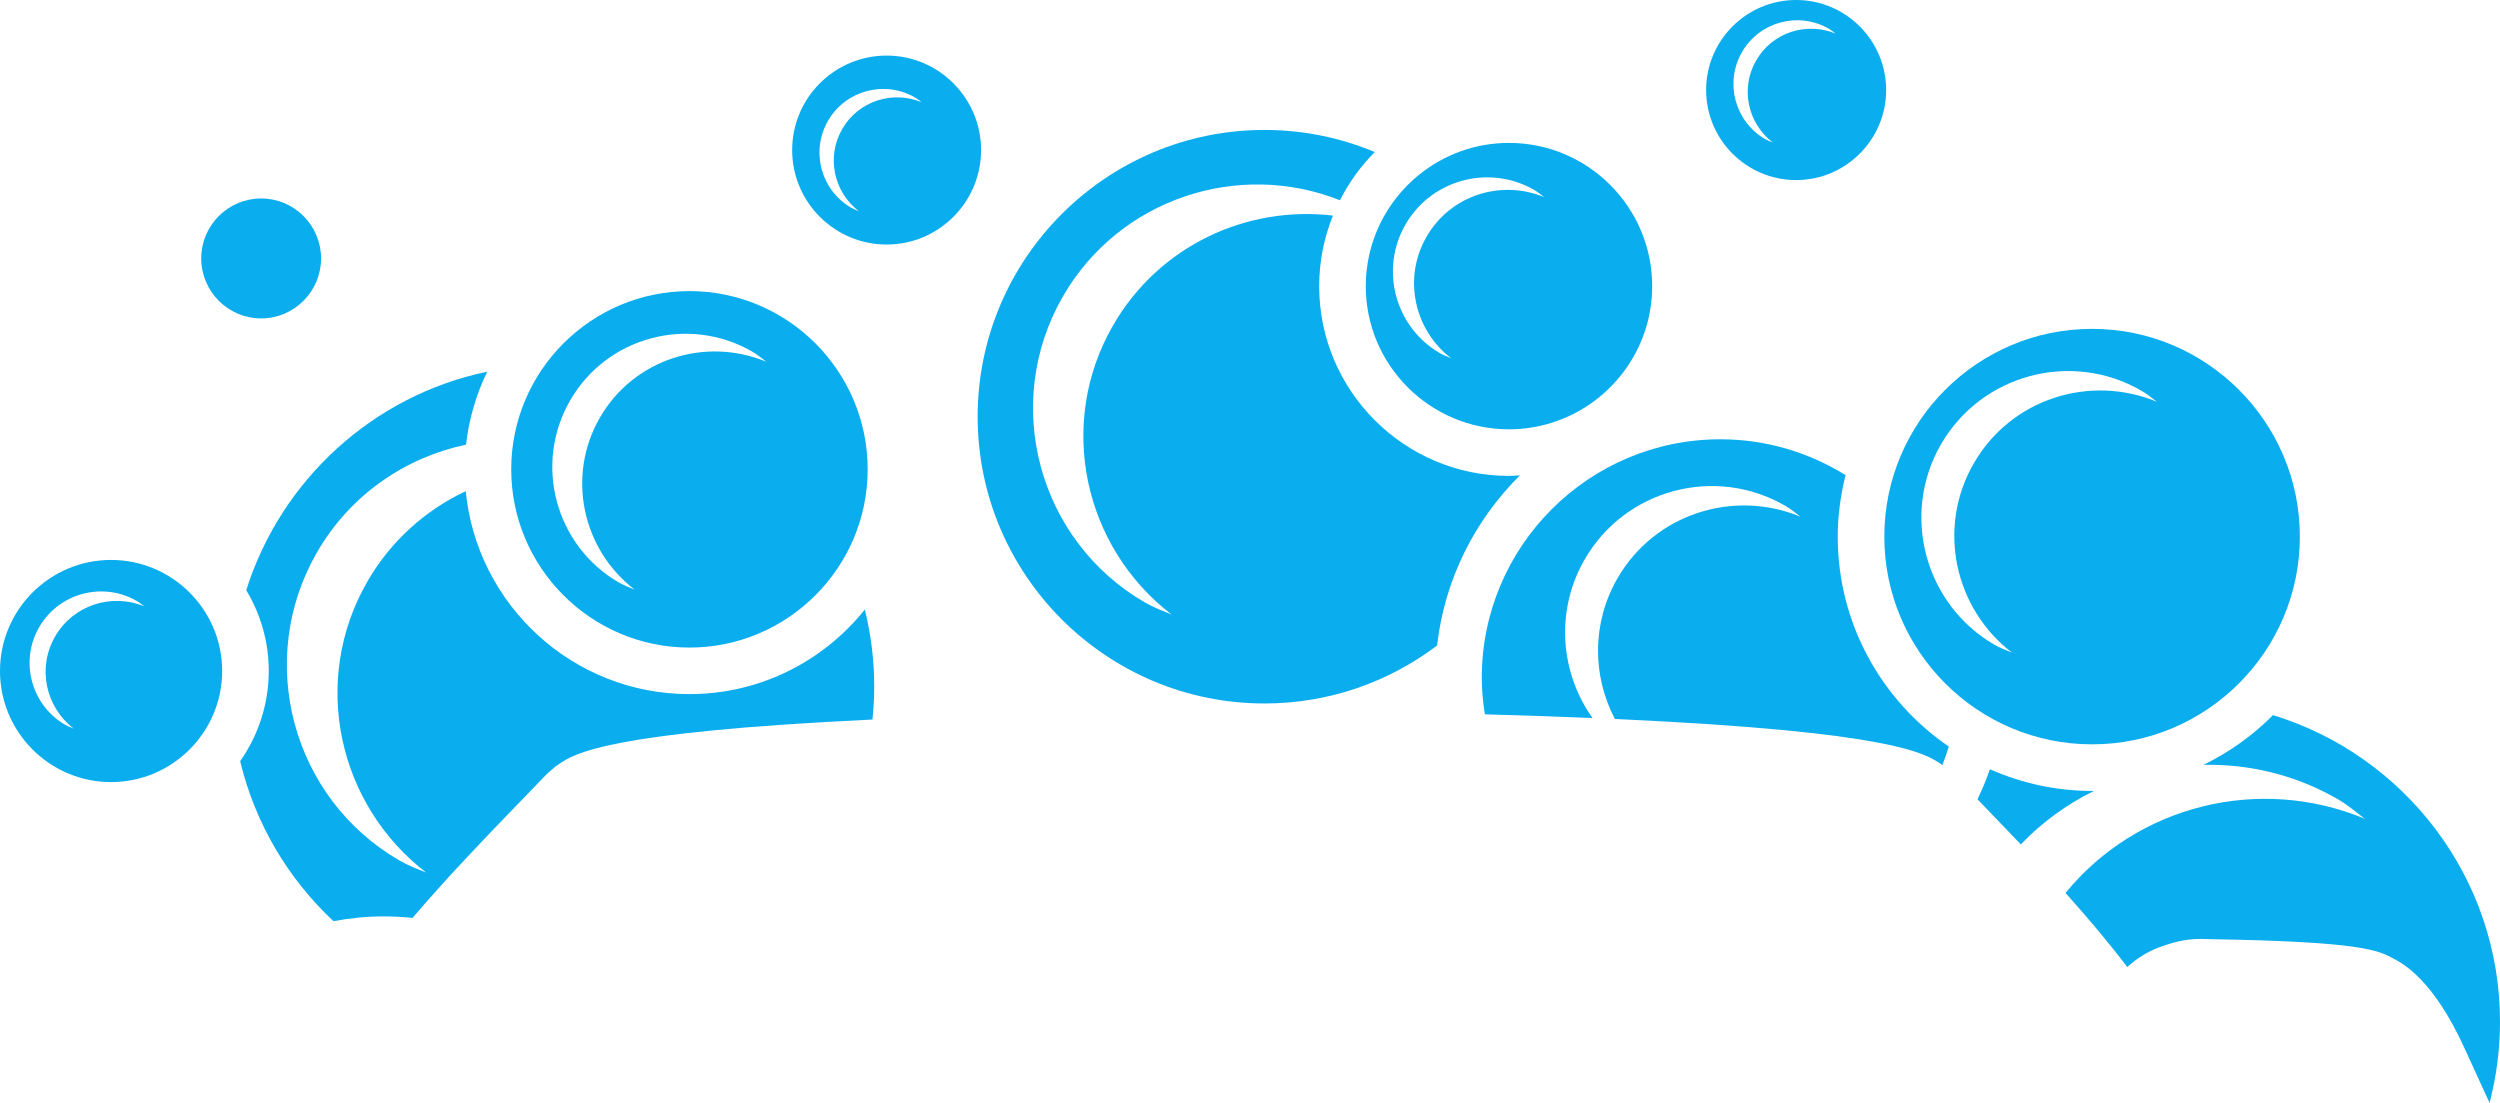 <svg version="1.1" id="图层_1" x="0px" y="0px" width="210px" height="92.641px" viewBox="0 0 210 92.641" enable-background="new 0 0 210 92.641" xml:space="preserve" xmlns="http://www.w3.org/2000/svg" xmlns:xlink="http://www.w3.org/1999/xlink" xmlns:xml="http://www.w3.org/XML/1998/namespace">
  <path fill="#0AADED" d="M57.912,24.453c-8.254,0-14.969,6.717-14.969,14.969c0,8.256,6.715,14.974,14.969,14.974
	c8.256,0,14.972-6.718,14.972-14.974C72.884,31.169,66.168,24.453,57.912,24.453z M50.39,35.08
	c-2.837,4.918-1.471,11.082,2.921,14.451c-0.44-0.187-0.891-0.352-1.327-0.6c-5.34-3.089-7.183-9.953-4.089-15.298
	c3.079-5.348,9.944-7.184,15.292-4.098c0.432,0.244,0.796,0.56,1.178,0.85C59.249,28.26,53.233,30.156,50.39,35.08z" class="color c1"/>
  <path fill="#0AADED" d="M175.734,27.625c-9.623,0-17.451,7.828-17.451,17.453c0,9.621,7.828,17.447,17.451,17.447
	c9.621,0,17.453-7.826,17.453-17.447C193.188,35.453,185.355,27.625,175.734,27.625z M165.8,38.917
	c-3.129,5.416-1.624,12.201,3.208,15.904c-0.486-0.203-0.982-0.383-1.46-0.654c-5.879-3.399-7.899-10.959-4.507-16.84
	c3.396-5.883,10.954-7.91,16.834-4.508c0.475,0.266,0.878,0.611,1.303,0.93C175.548,31.41,168.919,33.496,165.8,38.917z" class="color c1"/>
  <path fill="#0AADED" d="M9.326,47.035C4.183,47.035,0,51.219,0,56.363c0,5.147,4.183,9.332,9.326,9.332
	c5.146,0,9.335-4.185,9.335-9.332C18.661,51.219,14.472,47.035,9.326,47.035z M4.633,53.46c-1.529,2.633-0.796,5.943,1.563,7.748
	c-0.239-0.1-0.478-0.186-0.71-0.315c-2.867-1.66-3.853-5.345-2.198-8.207c1.654-2.871,5.339-3.857,8.203-2.203
	c0.236,0.135,0.429,0.303,0.638,0.455C9.384,49.8,6.154,50.816,4.633,53.46z" class="color c1"/>
  <path fill="#0AADED" d="M21.937,16.671c-2.775,0-5.034,2.259-5.034,5.033c0,2.779,2.259,5.043,5.034,5.043
	c2.774,0,5.033-2.264,5.033-5.043C26.97,18.929,24.711,16.671,21.937,16.671z" class="color c1"/>
  <path fill="#0AADED" d="M74.478,4.669c-4.375,0-7.936,3.559-7.936,7.937c0,4.375,3.561,7.936,7.936,7.936
	c4.373,0,7.932-3.561,7.932-7.936C82.409,8.227,78.851,4.669,74.478,4.669z M70.747,10.838c-1.356,2.343-0.707,5.294,1.396,6.904
	c-0.211-0.092-0.429-0.168-0.636-0.287c-2.554-1.479-3.432-4.755-1.953-7.308c1.473-2.559,4.748-3.434,7.301-1.961
	c0.211,0.118,0.383,0.267,0.565,0.403C74.979,7.574,72.104,8.482,70.747,10.838z" class="color c1"/>
  <path fill="#0AADED" d="M126.751,12.004c-2.875,0-5.515,1.018-7.586,2.705c-2.707,2.208-4.44,5.568-4.44,9.328
	c0,6.631,5.394,12.025,12.026,12.025c1.229,0,2.418-0.188,3.536-0.533c4.915-1.512,8.497-6.09,8.497-11.492
	C138.784,17.4,133.387,12.004,126.751,12.004z M119.834,19.882c-2.012,3.468-1.043,7.832,2.063,10.213
	c-0.313-0.139-0.635-0.254-0.939-0.426c-3.775-2.188-5.076-7.03-2.895-10.813c2.181-3.784,7.033-5.079,10.813-2.9
	c0.3,0.176,0.565,0.396,0.835,0.604C126.094,15.054,121.837,16.396,119.834,19.882z" class="color c1"/>
  <path fill="#0AADED" d="M150.875,0c-4.169,0-7.561,3.393-7.561,7.563c0,4.172,3.392,7.563,7.561,7.563
	c4.167,0,7.561-3.391,7.561-7.563C158.436,3.392,155.042,0,150.875,0z M147.52,5.074c-1.356,2.344-0.711,5.289,1.396,6.899
	c-0.214-0.093-0.429-0.169-0.64-0.287c-2.553-1.477-3.424-4.755-1.948-7.31c1.468-2.556,4.75-3.433,7.301-1.961
	c0.21,0.122,0.386,0.271,0.565,0.408C151.749,1.81,148.875,2.716,147.52,5.074z" class="color c1"/>
  <path fill="#0AADED" d="M126.751,39.976c-8.791,0-15.94-7.152-15.94-15.939c0-2.096,0.416-4.094,1.154-5.928
	c-7.229-0.853-14.597,2.514-18.463,9.215c-4.775,8.268-2.477,18.633,4.915,24.299c-0.749-0.313-1.506-0.594-2.229-1.006
	c-8.994-5.197-12.086-16.742-6.899-25.725c4.732-8.193,14.724-11.465,23.266-8.07c0.764-1.498,1.746-2.87,2.926-4.05
	c-2.854-1.194-5.985-1.857-9.27-1.857c-13.282,0-24.089,10.807-24.089,24.089c0,13.281,10.807,24.088,24.089,24.088
	c5.441,0,10.466-1.815,14.504-4.868c0.633-5.564,3.178-10.55,6.959-14.293C127.366,39.947,127.063,39.976,126.751,39.976z" class="color c1"/>
  <path fill="#0AADED" d="M181.436,79.55c0.922-0.336,2.043-0.68,3.375-0.68h0.073l0.076,0.002l0.776,0.021
	c12.683,0.207,14.035,0.936,15.33,1.633c0.824,0.44,3.328,1.783,5.924,7.461l2.133,4.652c0.57-2.179,0.877-4.462,0.877-6.816
	c0-12.113-8.044-22.383-19.07-25.752c-1.684,1.705-3.66,3.106-5.832,4.174c3.82-0.074,7.707,0.83,11.252,2.873
	c0.84,0.48,1.551,1.09,2.293,1.658c-8.859-3.688-19.104-1.142-25.14,6.231c1.787,1.998,3.54,4.052,5.188,6.224
	C179.466,80.523,180.373,79.939,181.436,79.55z" class="color c1"/>
  <path fill="#0AADED" d="M169.751,70.931c1.799-1.88,3.892-3.396,6.166-4.502c-0.062,0-0.121,0.01-0.183,0.01
	c-3.057,0-5.953-0.662-8.582-1.824c-0.295,0.867-0.654,1.705-1.043,2.525l0.269,0.276C167.499,68.578,168.626,69.748,169.751,70.931
	z" class="color c1"/>
  <path fill="#0AADED" d="M43.799,67.232c0.66-0.685,1.321-1.367,1.978-2.053l0.195-0.203l0.216-0.183l0.295-0.25l0.213-0.182
	l0.23-0.158c1.31-0.896,3.941-2.693,26.362-3.762c0.094-0.914,0.146-1.842,0.146-2.781c0-2.227-0.276-4.389-0.787-6.459
	c-3.464,4.324-8.777,7.105-14.735,7.105c-9.791,0-17.861-7.494-18.789-17.048c-3.347,1.576-6.268,4.134-8.258,7.582
	c-4.809,8.326-2.492,18.761,4.945,24.464c-0.756-0.314-1.514-0.595-2.242-1.015c-9.051-5.225-12.16-16.854-6.938-25.895
	c2.798-4.847,7.432-7.972,12.518-9.043c0.244-2.177,0.863-4.236,1.779-6.129c-9.604,1.995-17.333,9.118-20.241,18.356
	c1.191,1.986,1.89,4.299,1.89,6.779c0,2.817-0.894,5.43-2.402,7.582c1.255,5.231,4.029,9.881,7.838,13.44
	c1.363-0.254,2.764-0.401,4.2-0.401c0.823,0,1.637,0.045,2.438,0.131c2.896-3.394,5.957-6.578,8.976-9.701L43.799,67.232z" class="color c1"/>
  <path fill="#0AADED" d="M133.117,46.986c3.389-5.883,10.945-7.91,16.833-4.506c0.474,0.266,0.879,0.61,1.3,0.928
	c-5.627-2.34-12.256-0.252-15.381,5.17c-2.182,3.777-2.104,8.217-0.219,11.818c23.388,1.061,26.093,2.897,27.423,3.809l0.086,0.06
	c0.2-0.507,0.382-1.025,0.54-1.552c-5.629-3.852-9.33-10.315-9.33-17.635c0-1.783,0.244-3.508,0.658-5.166
	c-3.063-1.897-6.657-3.012-10.518-3.012c-11.051,0-20.041,8.988-20.041,20.043c0,1.043,0.104,2.061,0.26,3.061
	c3.291,0.093,6.307,0.195,9.043,0.31C131.055,56.498,130.624,51.294,133.117,46.986z" class="color c1"/>
</svg>